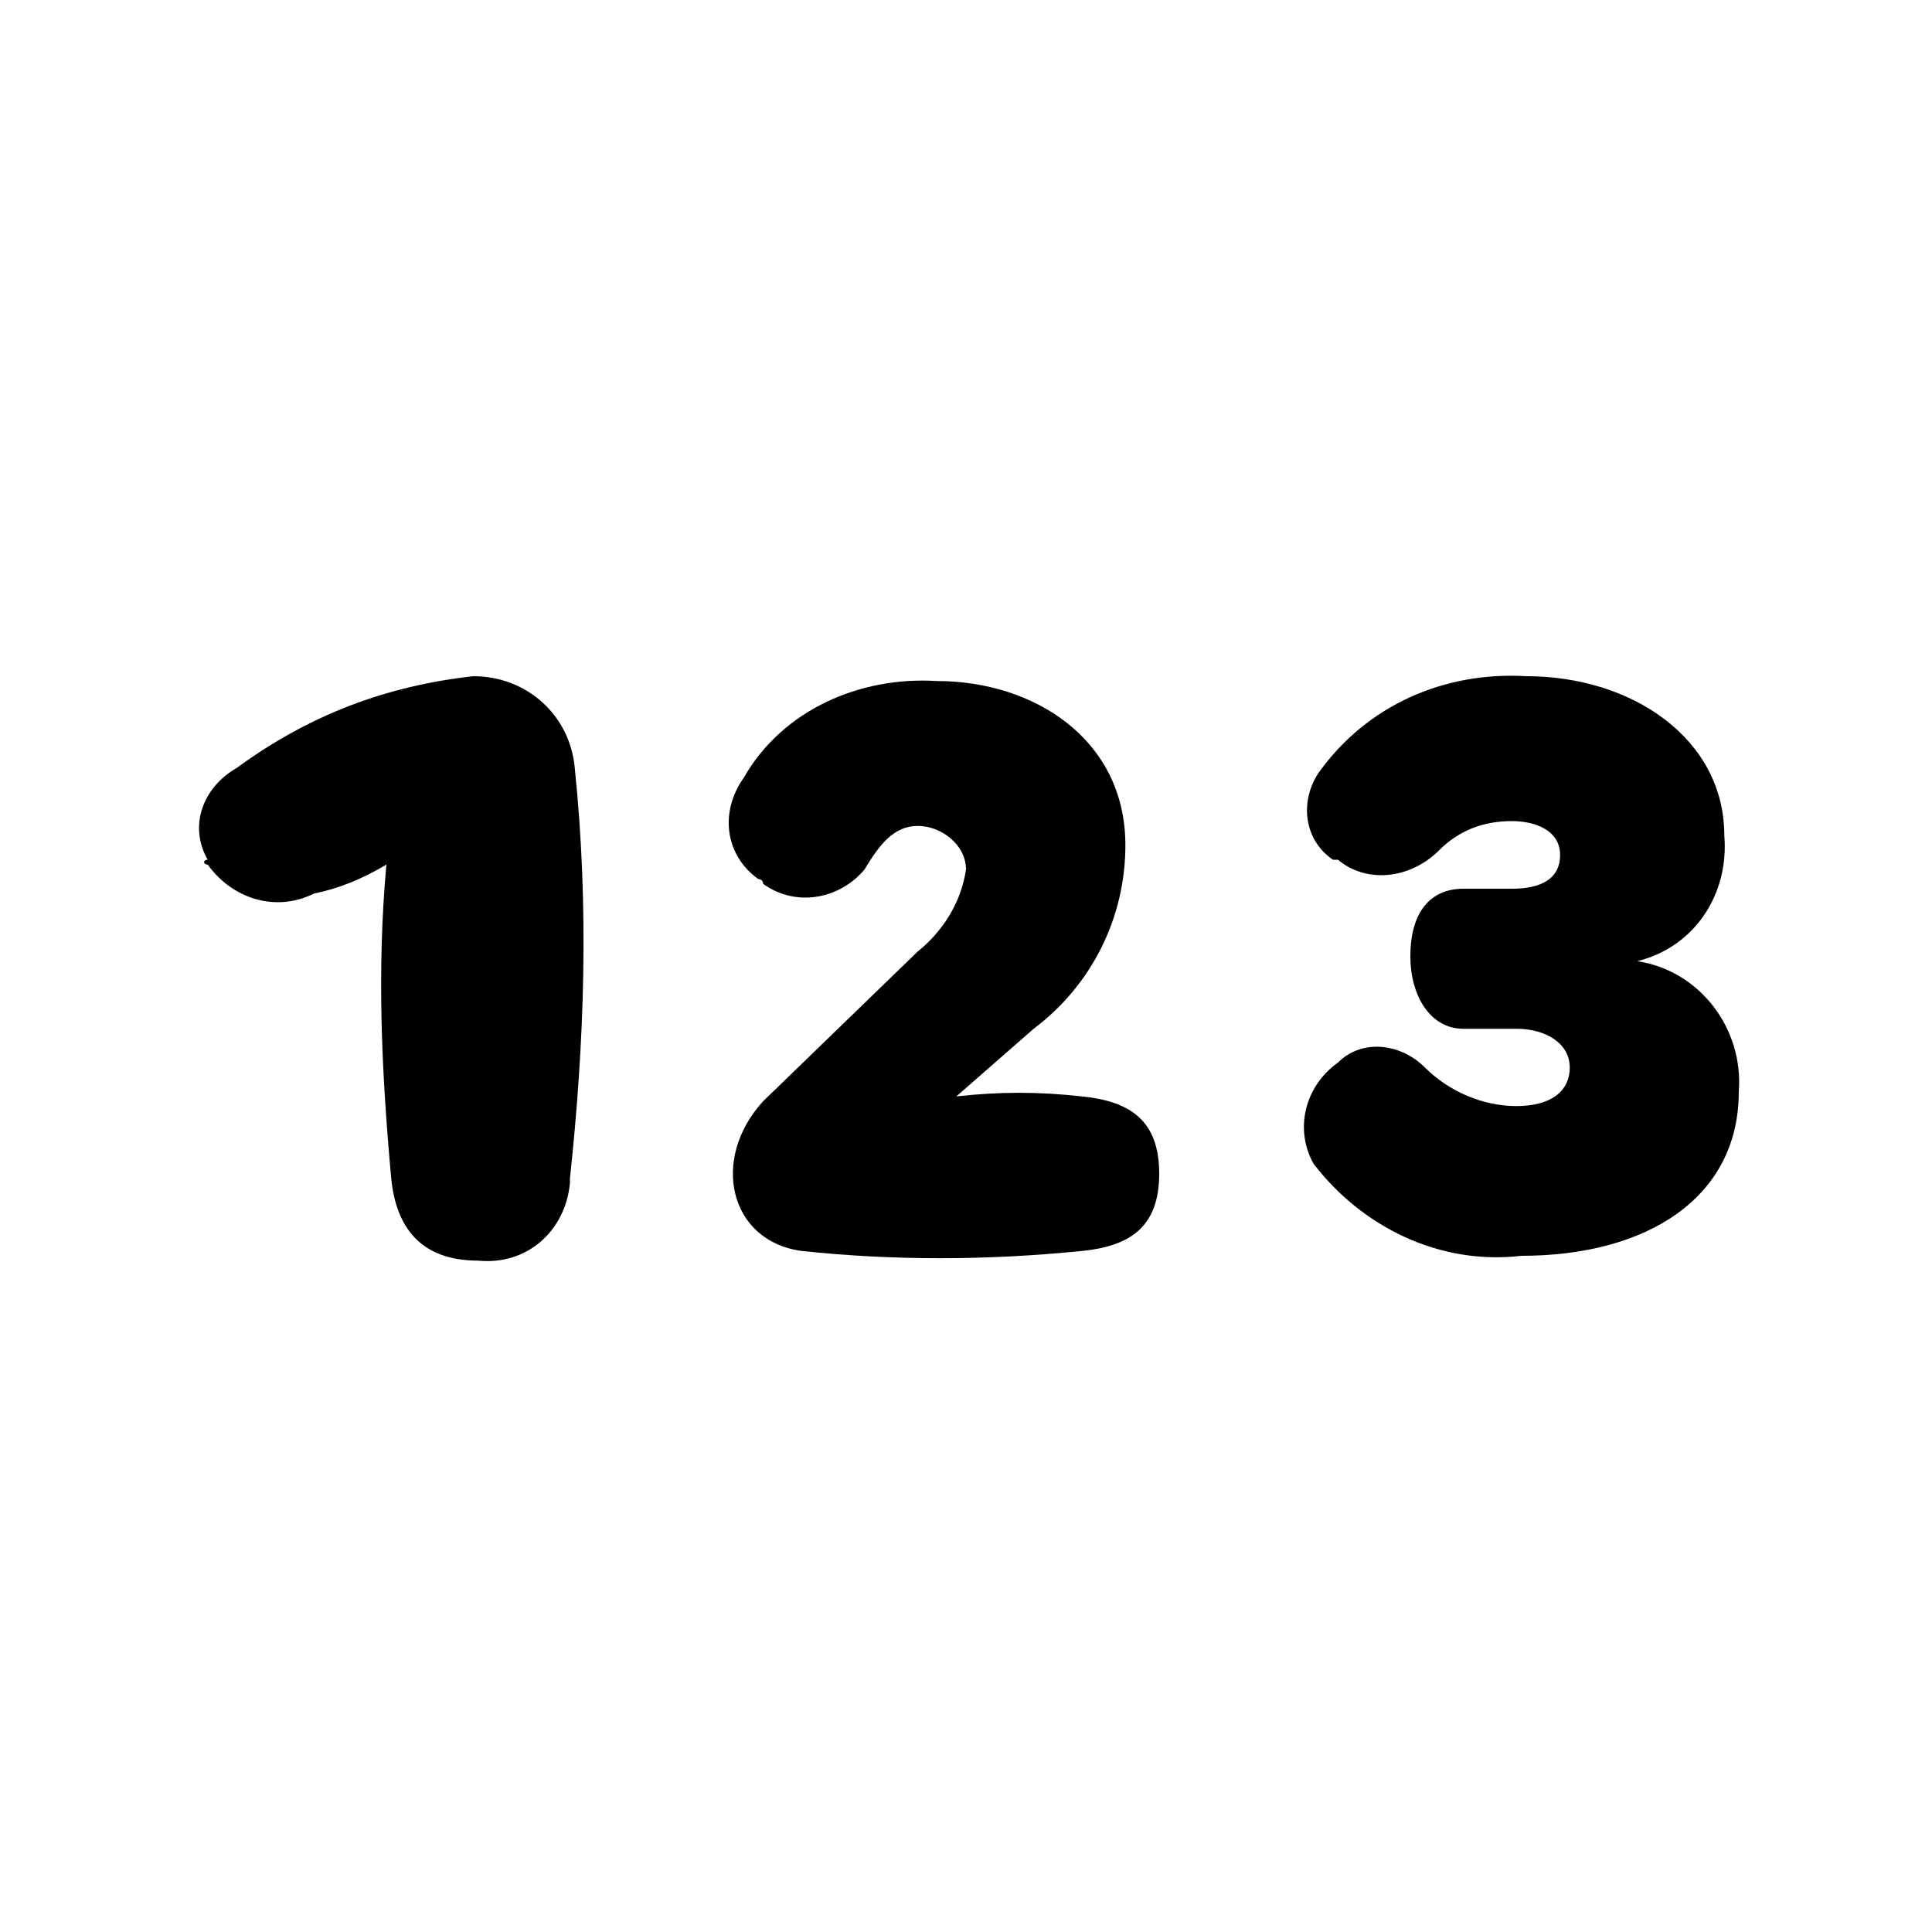 <?xml-stylesheet type="text/css" href="../../css/svg.css"?>
<svg class="arithmetic_icon num_icon" xmlns="http://www.w3.org/2000/svg" xmlns:xlink="http://www.w3.org/1999/xlink" x="0px" y="0px" viewBox="0 0 40 40" style="enable-background:new 0 0 40 40;" xml:space="preserve">                
  <path class="st0" d="M4.3,17.9c0.5,0.7,1.4,1,2.2,0.6C7,18.4,7.5,18.2,8,17.9c-0.2,2.2-0.1,4.3,0.1,6.5c0.1,1,0.6,1.7,1.8,1.7 c1,0.1,1.8-0.6,1.9-1.6c0,0,0-0.1,0-0.1c0.3-2.8,0.4-5.6,0.1-8.5c-0.1-1.1-1-1.9-2.1-1.9c0,0,0,0,0,0c-1.8,0.2-3.4,0.8-4.9,1.9 c-0.7,0.4-1,1.2-0.6,1.9C4.2,17.8,4.2,17.9,4.3,17.9z"/>
  <path class="st0 opacity_50" d="M15.8,22.8c-1.1,1.2-0.7,2.9,0.8,3.1c1.9,0.2,3.8,0.2,5.8,0c1-0.1,1.6-0.5,1.6-1.6s-0.6-1.5-1.6-1.6 c-0.9-0.1-1.7-0.1-2.6,0l1.6-1.4c1.2-0.9,1.9-2.3,1.9-3.8c0-2.2-1.9-3.4-3.9-3.4c-1.6-0.1-3.2,0.6-4,2c-0.5,0.7-0.4,1.6,0.3,2.1 c0,0,0.1,0,0.1,0.1c0.7,0.5,1.6,0.3,2.1-0.3c0,0,0,0,0,0c0.3-0.5,0.6-0.9,1.1-0.9c0.5,0,1,0.4,1,0.9c0,0,0,0,0,0 c-0.1,0.7-0.5,1.3-1,1.7L15.8,22.8z"/>
  <path class="st0" d="M27.2,24.1c1,1.3,2.6,2.1,4.3,1.9c2.6,0,4.5-1.2,4.5-3.4c0.1-1.3-0.8-2.5-2.1-2.7v0c1.2-0.3,1.9-1.4,1.8-2.6 c0-2-1.9-3.3-4.1-3.3c-1.7-0.1-3.3,0.6-4.3,2c-0.4,0.6-0.3,1.4,0.3,1.8c0,0,0,0,0.1,0c0.6,0.5,1.5,0.4,2.1-0.2 c0.4-0.4,0.9-0.6,1.5-0.6c0.5,0,1,0.2,1,0.7s-0.4,0.7-1,0.7c-0.4,0-0.6,0-1,0c-0.7,0-1.1,0.5-1.1,1.4c0,0.8,0.4,1.5,1.1,1.5 c0.4,0,0.7,0,1.1,0c0.6,0,1.1,0.3,1.1,0.8s-0.4,0.8-1.1,0.8c-0.7,0-1.4-0.3-1.9-0.8c-0.5-0.5-1.3-0.6-1.8-0.1c0,0,0,0,0,0 C27,22.5,26.8,23.4,27.2,24.1z"/>
</svg>